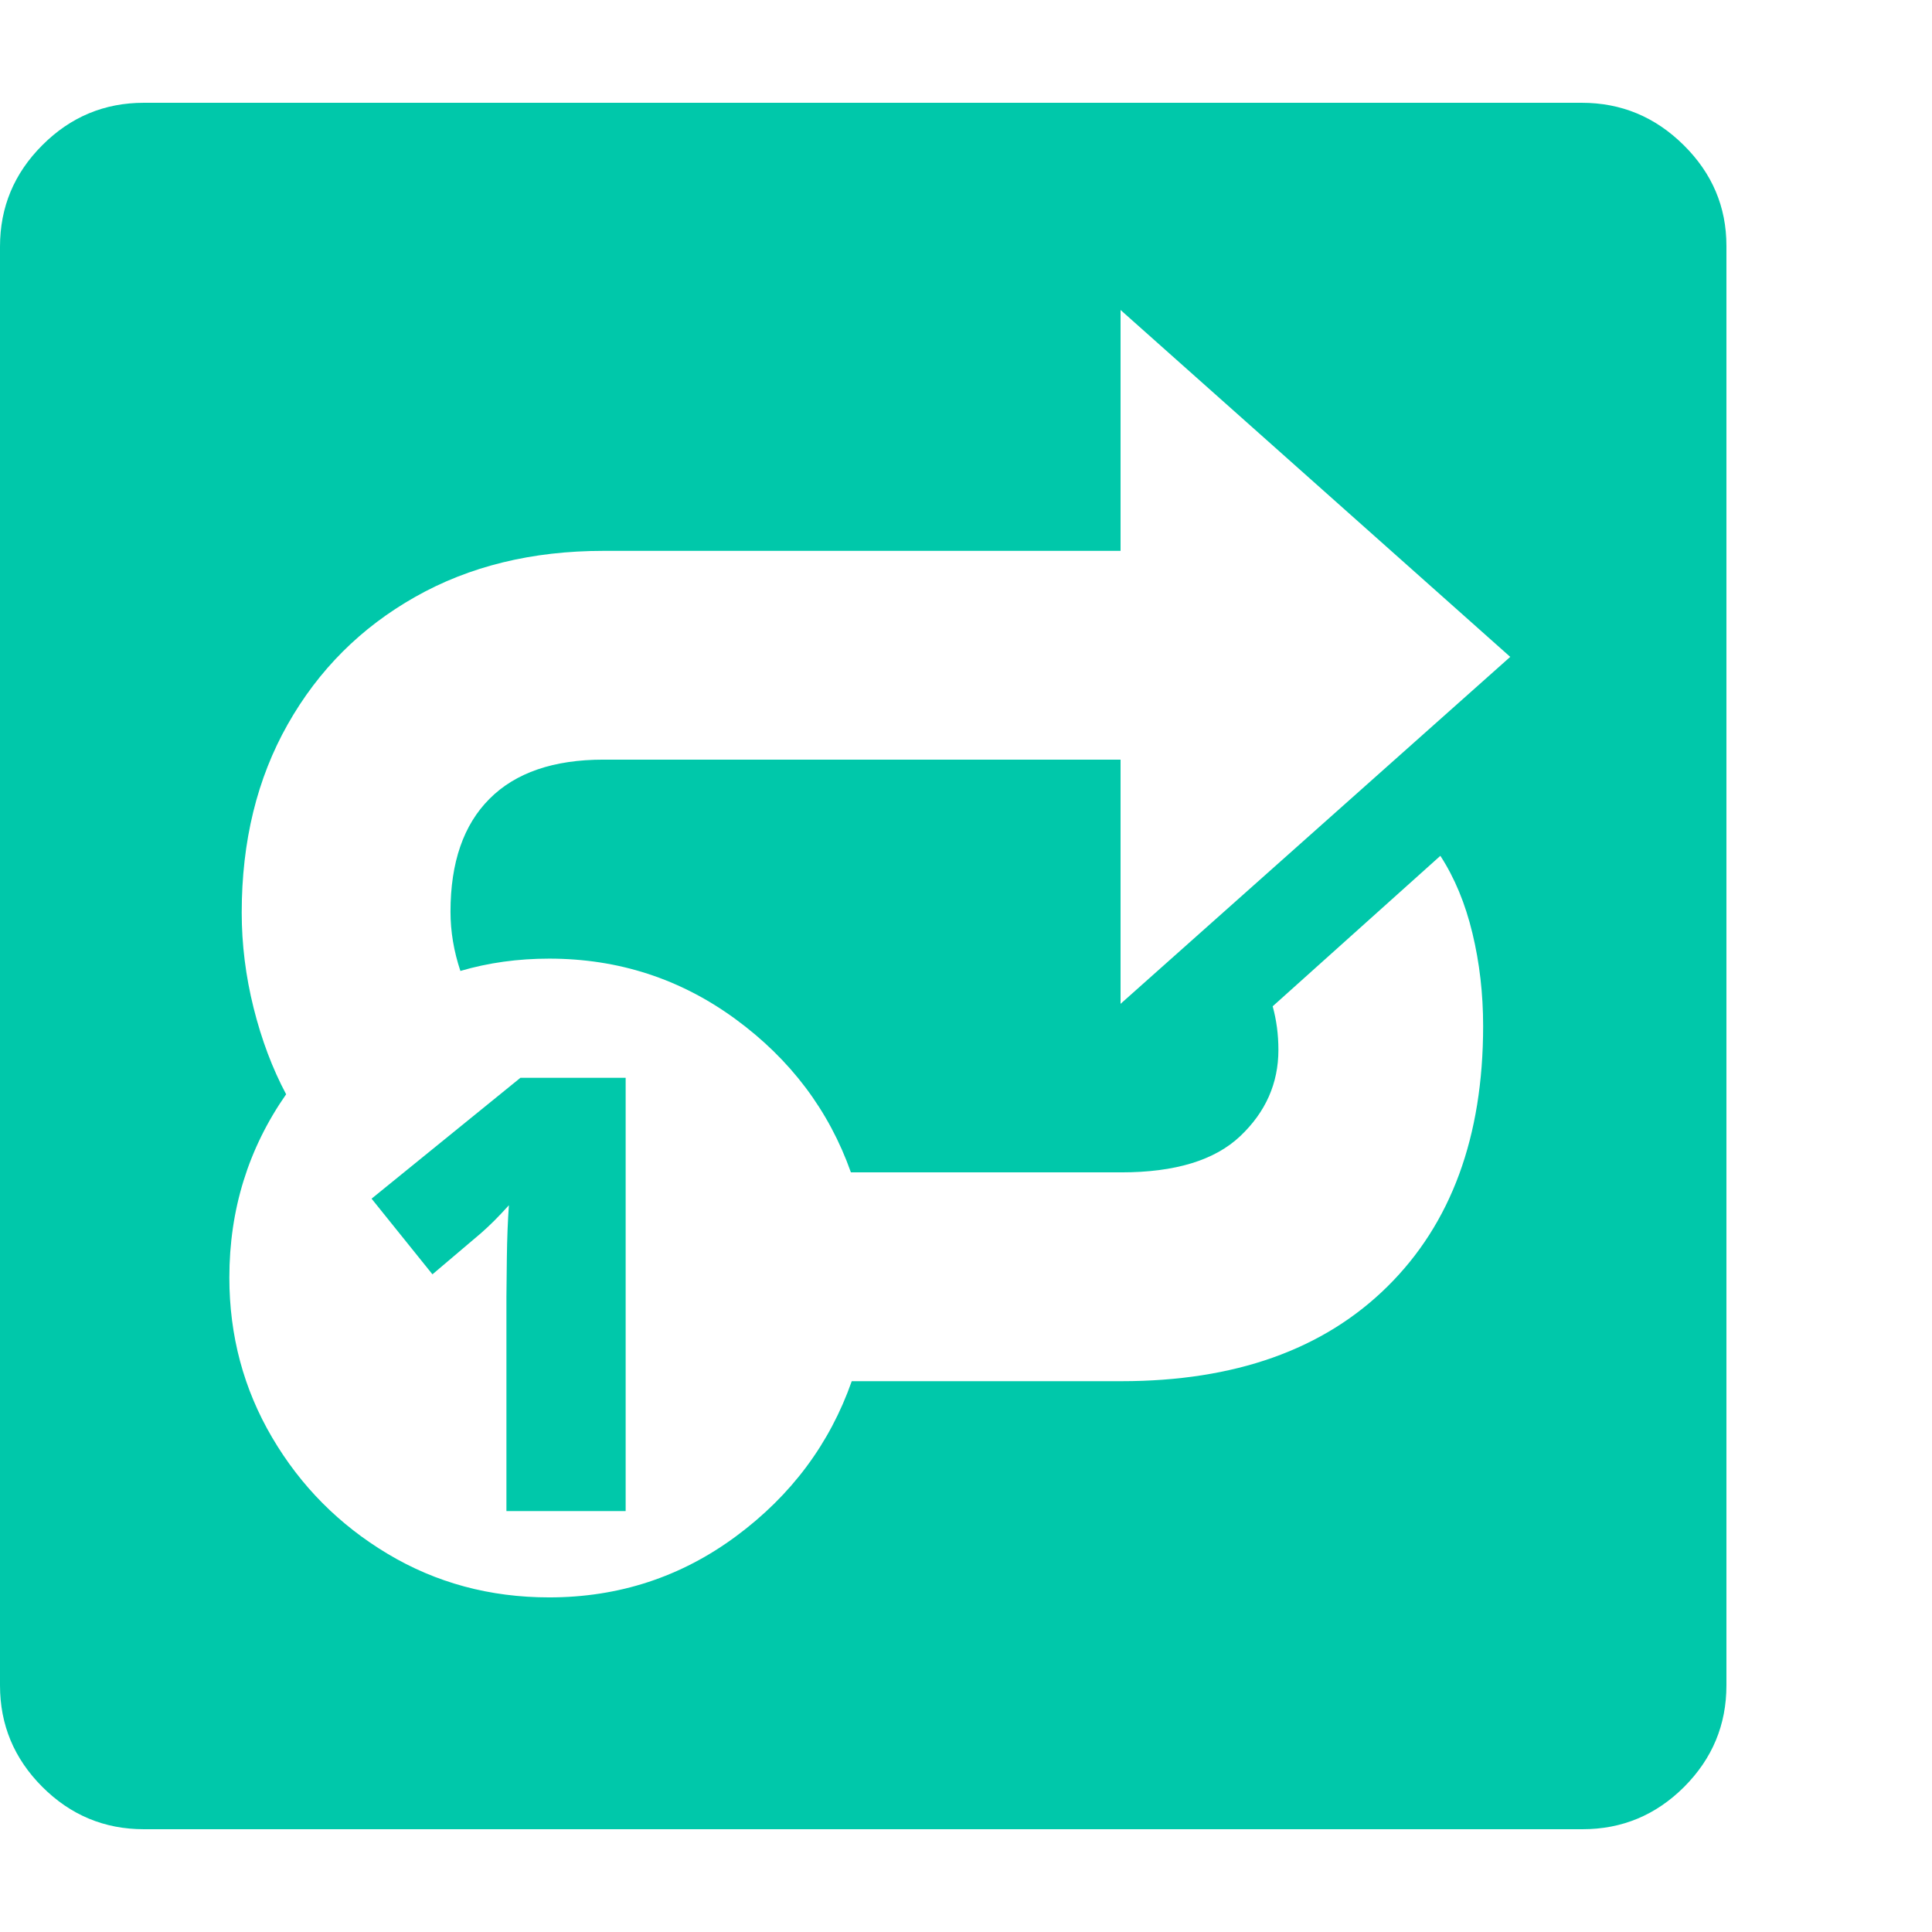 <svg version="1.1" xmlns="http://www.w3.org/2000/svg" style="fill:rgba(0,0,0,1.0)" width="256" height="256" viewBox="0 0 36.719 32.812"><path fill="rgb(0, 200, 170)" d="M2.734 32.812 C1.984 32.812 1.341 32.544 0.805 32.008 C0.268 31.471 0 30.828 0 30.078 L0 2.734 C0 1.984 0.268 1.341 0.805 0.805 C1.341 0.268 1.984 -0 2.734 -0 L30.062 -0 C30.813 -0 31.458 0.268 32 0.805 C32.542 1.341 32.812 1.979 32.812 2.719 L32.812 30.078 C32.812 30.828 32.544 31.471 32.008 32.008 C31.471 32.544 30.828 32.812 30.078 32.812 Z M9.625 26.766 L9.625 22.688 C9.625 22.573 9.628 22.328 9.633 21.953 C9.638 21.578 9.651 21.245 9.672 20.953 C9.568 21.068 9.474 21.167 9.391 21.25 C9.307 21.333 9.224 21.411 9.141 21.484 L8.219 22.266 L7.062 20.828 L9.891 18.531 L11.891 18.531 L11.891 26.766 Z M10.438 28.406 C11.76 28.406 12.945 28.018 13.992 27.242 C15.039 26.466 15.771 25.484 16.188 24.297 L21.312 24.297 C23.469 24.297 25.154 23.698 26.367 22.5 C27.581 21.302 28.188 19.651 28.188 17.547 C28.188 16.932 28.12 16.344 27.984 15.781 C27.849 15.219 27.646 14.729 27.375 14.312 L24.188 17.172 C24.26 17.432 24.297 17.708 24.297 18 C24.297 18.635 24.055 19.182 23.57 19.641 C23.086 20.099 22.333 20.328 21.312 20.328 L16.172 20.328 C15.755 19.151 15.023 18.18 13.977 17.414 C12.93 16.648 11.75 16.266 10.438 16.266 C9.844 16.266 9.281 16.344 8.75 16.5 C8.625 16.125 8.562 15.75 8.562 15.375 C8.562 14.437 8.81 13.721 9.305 13.227 C9.799 12.732 10.521 12.484 11.469 12.484 L21.297 12.484 L21.297 17.125 L28.703 10.531 L21.297 3.938 L21.297 8.516 L11.469 8.516 C10.115 8.516 8.922 8.807 7.891 9.391 C6.859 9.974 6.052 10.781 5.469 11.812 C4.885 12.844 4.594 14.036 4.594 15.391 C4.594 15.995 4.669 16.599 4.82 17.203 C4.971 17.807 5.177 18.354 5.438 18.844 C4.719 19.875 4.359 21.036 4.359 22.328 C4.359 23.432 4.63 24.445 5.172 25.367 C5.714 26.289 6.445 27.026 7.367 27.578 C8.289 28.13 9.312 28.406 10.438 28.406 Z M36.719 27.344" /></svg>